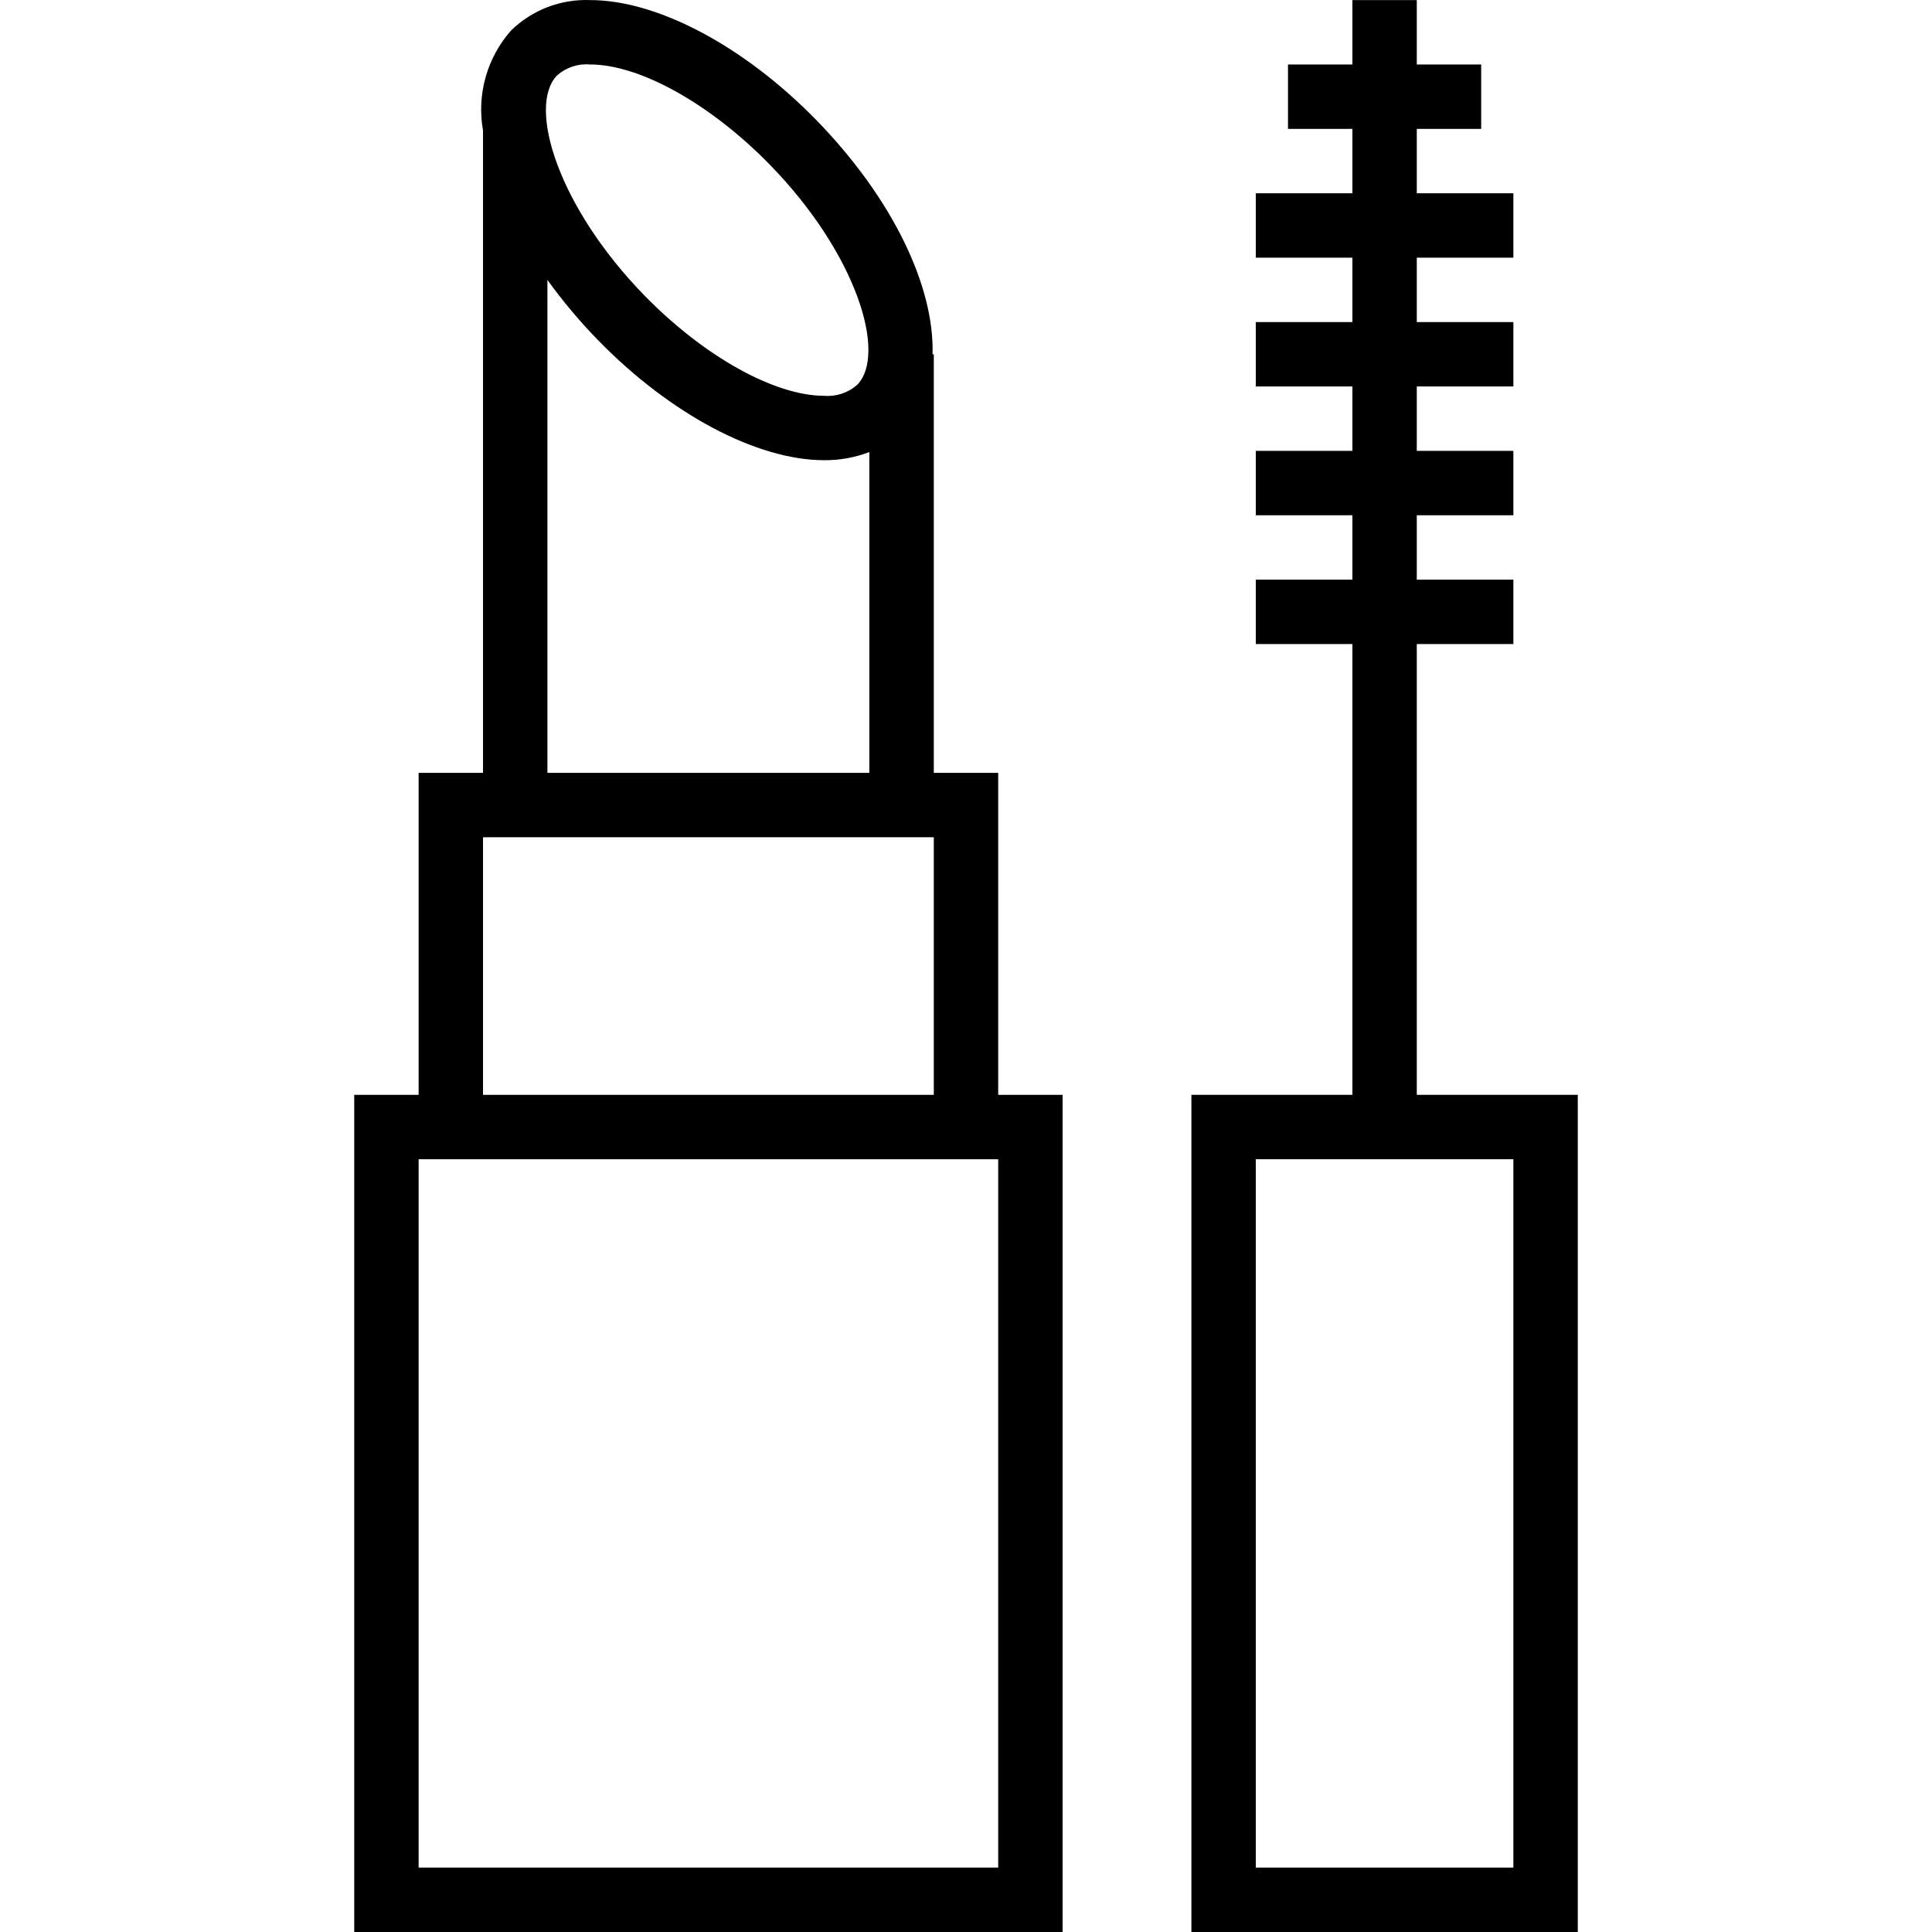 <?xml version="1.0" encoding="iso-8859-1"?>
<!-- Generator: Adobe Illustrator 19.0.0, SVG Export Plug-In . SVG Version: 6.00 Build 0)  -->
<svg version="1.1" id="Capa_1" xmlns="http://www.w3.org/2000/svg" xmlns:xlink="http://www.w3.org/1999/xlink" x="0px" y="0px"
	 viewBox="0 0 480.02 480.02" style="enable-background:new 0 0 480.02 480.02;" xml:space="preserve">
<g>
	<g>
		<path d="M248.01,272.02v-80h-16v-104h-0.312c0.488-16.8-9.848-38.68-28.952-58.264C184.81,11.42,163.33,0.02,146.626,0.02
			c-7.3-0.282-14.396,2.442-19.632,7.536c-6.006,6.785-8.579,15.944-6.984,24.864v159.6h-16v80h-16v208h176v-208H248.01z
			 M138.41,18.732c2.252-1.985,5.217-2.965,8.208-2.712c12.368,0,29.896,9.784,44.672,24.92c21.488,22,29.168,47.016,21.68,54.68
			c-2.243,1.978-5.195,2.96-8.176,2.72c-12.36,0-29.904-9.784-44.672-24.92C138.634,51.412,130.954,26.42,138.41,18.732z
			 M215.994,112.316v79.704H136.01V69.54c3.836,5.328,8.067,10.361,12.656,15.056c17.912,18.344,39.416,29.744,56.128,29.744
			C208.621,114.373,212.421,113.687,215.994,112.316z M120.01,208.02h112v64h-112V208.02z M248.01,464.02h-144v-176h144V464.02z"/>
	</g>
</g>
<g>
	<g>
		<path d="M352.01,272.02v-112h24v-16h-24v-16h24v-16h-24v-16h24v-16h-24v-16h24v-16h-24v-16h16v-16h-16v-16h-16v16h-16v16h16v16
			h-24v16h24v16h-24v16h24v16h-24v16h24v16h-24v16h24v112h-40v208h96v-208H352.01z M376.01,464.02h-64v-176h64V464.02z"/>
	</g>
</g>
<g>
</g>
<g>
</g>
<g>
</g>
<g>
</g>
<g>
</g>
<g>
</g>
<g>
</g>
<g>
</g>
<g>
</g>
<g>
</g>
<g>
</g>
<g>
</g>
<g>
</g>
<g>
</g>
<g>
</g>
</svg>
